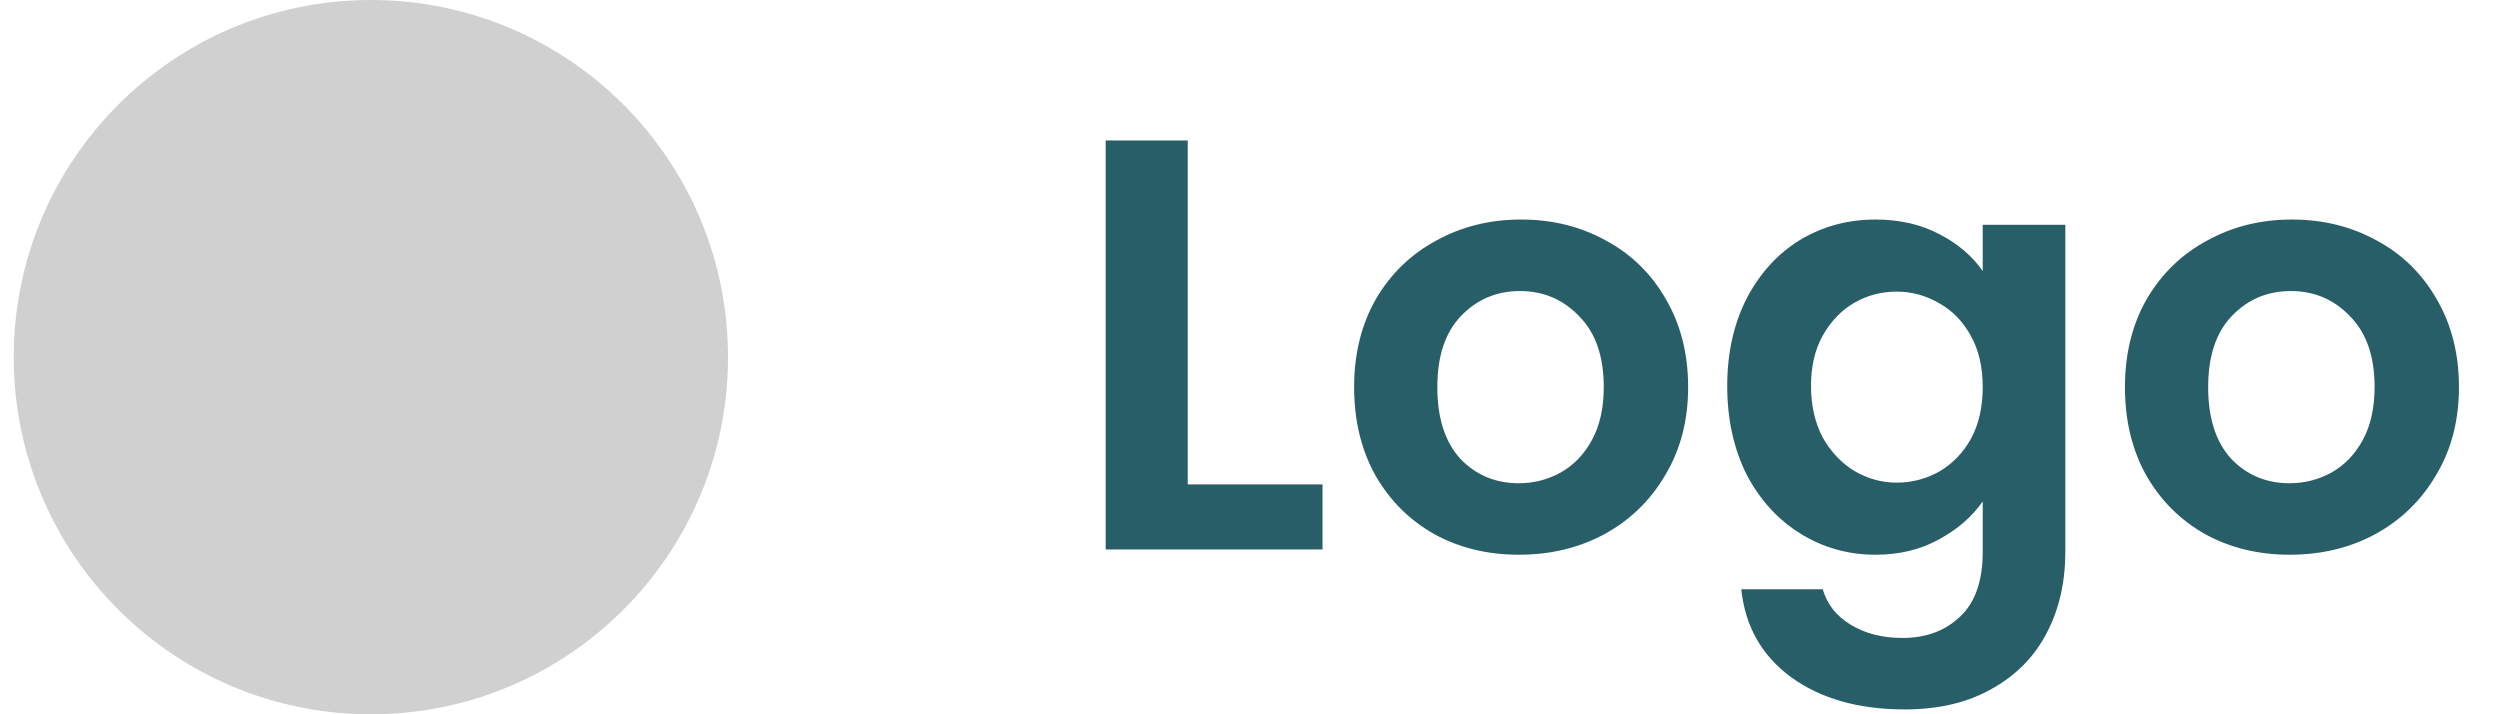 <svg width="91" height="26" viewBox="0 0 91 26" fill="none" xmlns="http://www.w3.org/2000/svg">
<circle cx="13.5" cy="13" r="13" fill="#D0D0D0"/>
<path d="M43.233 17.632H48.139V20H40.247V5.112H43.233V17.632ZM55.284 20.192C54.146 20.192 53.123 19.943 52.212 19.445C51.302 18.933 50.584 18.215 50.058 17.291C49.546 16.367 49.29 15.3 49.29 14.092C49.29 12.883 49.553 11.816 50.079 10.892C50.62 9.968 51.352 9.257 52.276 8.759C53.201 8.247 54.232 7.991 55.369 7.991C56.507 7.991 57.538 8.247 58.462 8.759C59.386 9.257 60.112 9.968 60.638 10.892C61.178 11.816 61.448 12.883 61.448 14.092C61.448 15.3 61.171 16.367 60.616 17.291C60.076 18.215 59.337 18.933 58.398 19.445C57.474 19.943 56.436 20.192 55.284 20.192ZM55.284 17.59C55.824 17.59 56.329 17.462 56.798 17.206C57.282 16.936 57.666 16.537 57.95 16.011C58.235 15.485 58.377 14.845 58.377 14.092C58.377 12.968 58.078 12.108 57.481 11.511C56.898 10.899 56.18 10.594 55.327 10.594C54.473 10.594 53.755 10.899 53.172 11.511C52.603 12.108 52.319 12.968 52.319 14.092C52.319 15.215 52.596 16.082 53.151 16.694C53.72 17.291 54.431 17.59 55.284 17.59ZM68.267 7.991C69.149 7.991 69.924 8.169 70.592 8.524C71.261 8.866 71.787 9.314 72.171 9.868V8.183H75.178V20.085C75.178 21.18 74.958 22.154 74.517 23.008C74.076 23.875 73.415 24.558 72.533 25.055C71.652 25.567 70.585 25.823 69.334 25.823C67.656 25.823 66.277 25.432 65.196 24.65C64.129 23.868 63.525 22.801 63.383 21.45H66.348C66.504 21.991 66.838 22.417 67.35 22.73C67.876 23.057 68.509 23.221 69.249 23.221C70.116 23.221 70.82 22.958 71.36 22.432C71.901 21.92 72.171 21.138 72.171 20.085V18.251C71.787 18.805 71.254 19.268 70.571 19.637C69.903 20.007 69.135 20.192 68.267 20.192C67.272 20.192 66.362 19.936 65.537 19.424C64.712 18.912 64.058 18.194 63.575 17.27C63.106 16.331 62.871 15.258 62.871 14.049C62.871 12.854 63.106 11.795 63.575 10.871C64.058 9.946 64.705 9.235 65.516 8.738C66.341 8.24 67.258 7.991 68.267 7.991ZM72.171 14.092C72.171 13.366 72.029 12.748 71.744 12.236C71.46 11.71 71.076 11.312 70.592 11.041C70.109 10.757 69.59 10.615 69.035 10.615C68.481 10.615 67.969 10.75 67.499 11.02C67.03 11.29 66.646 11.688 66.348 12.214C66.063 12.726 65.921 13.338 65.921 14.049C65.921 14.76 66.063 15.386 66.348 15.926C66.646 16.452 67.03 16.857 67.499 17.142C67.983 17.426 68.495 17.568 69.035 17.568C69.59 17.568 70.109 17.433 70.592 17.163C71.076 16.879 71.46 16.48 71.744 15.969C72.029 15.443 72.171 14.817 72.171 14.092ZM83.342 20.192C82.204 20.192 81.181 19.943 80.27 19.445C79.361 18.933 78.642 18.215 78.116 17.291C77.604 16.367 77.348 15.3 77.348 14.092C77.348 12.883 77.611 11.816 78.138 10.892C78.678 9.968 79.41 9.257 80.335 8.759C81.259 8.247 82.29 7.991 83.427 7.991C84.565 7.991 85.596 8.247 86.52 8.759C87.445 9.257 88.17 9.968 88.696 10.892C89.236 11.816 89.506 12.883 89.506 14.092C89.506 15.3 89.229 16.367 88.675 17.291C88.134 18.215 87.395 18.933 86.456 19.445C85.532 19.943 84.494 20.192 83.342 20.192ZM83.342 17.59C83.882 17.59 84.387 17.462 84.856 17.206C85.34 16.936 85.724 16.537 86.008 16.011C86.293 15.485 86.435 14.845 86.435 14.092C86.435 12.968 86.136 12.108 85.539 11.511C84.956 10.899 84.238 10.594 83.385 10.594C82.531 10.594 81.813 10.899 81.23 11.511C80.662 12.108 80.377 12.968 80.377 14.092C80.377 15.215 80.654 16.082 81.209 16.694C81.778 17.291 82.489 17.59 83.342 17.59Z" fill="#285E67"/>
</svg>
